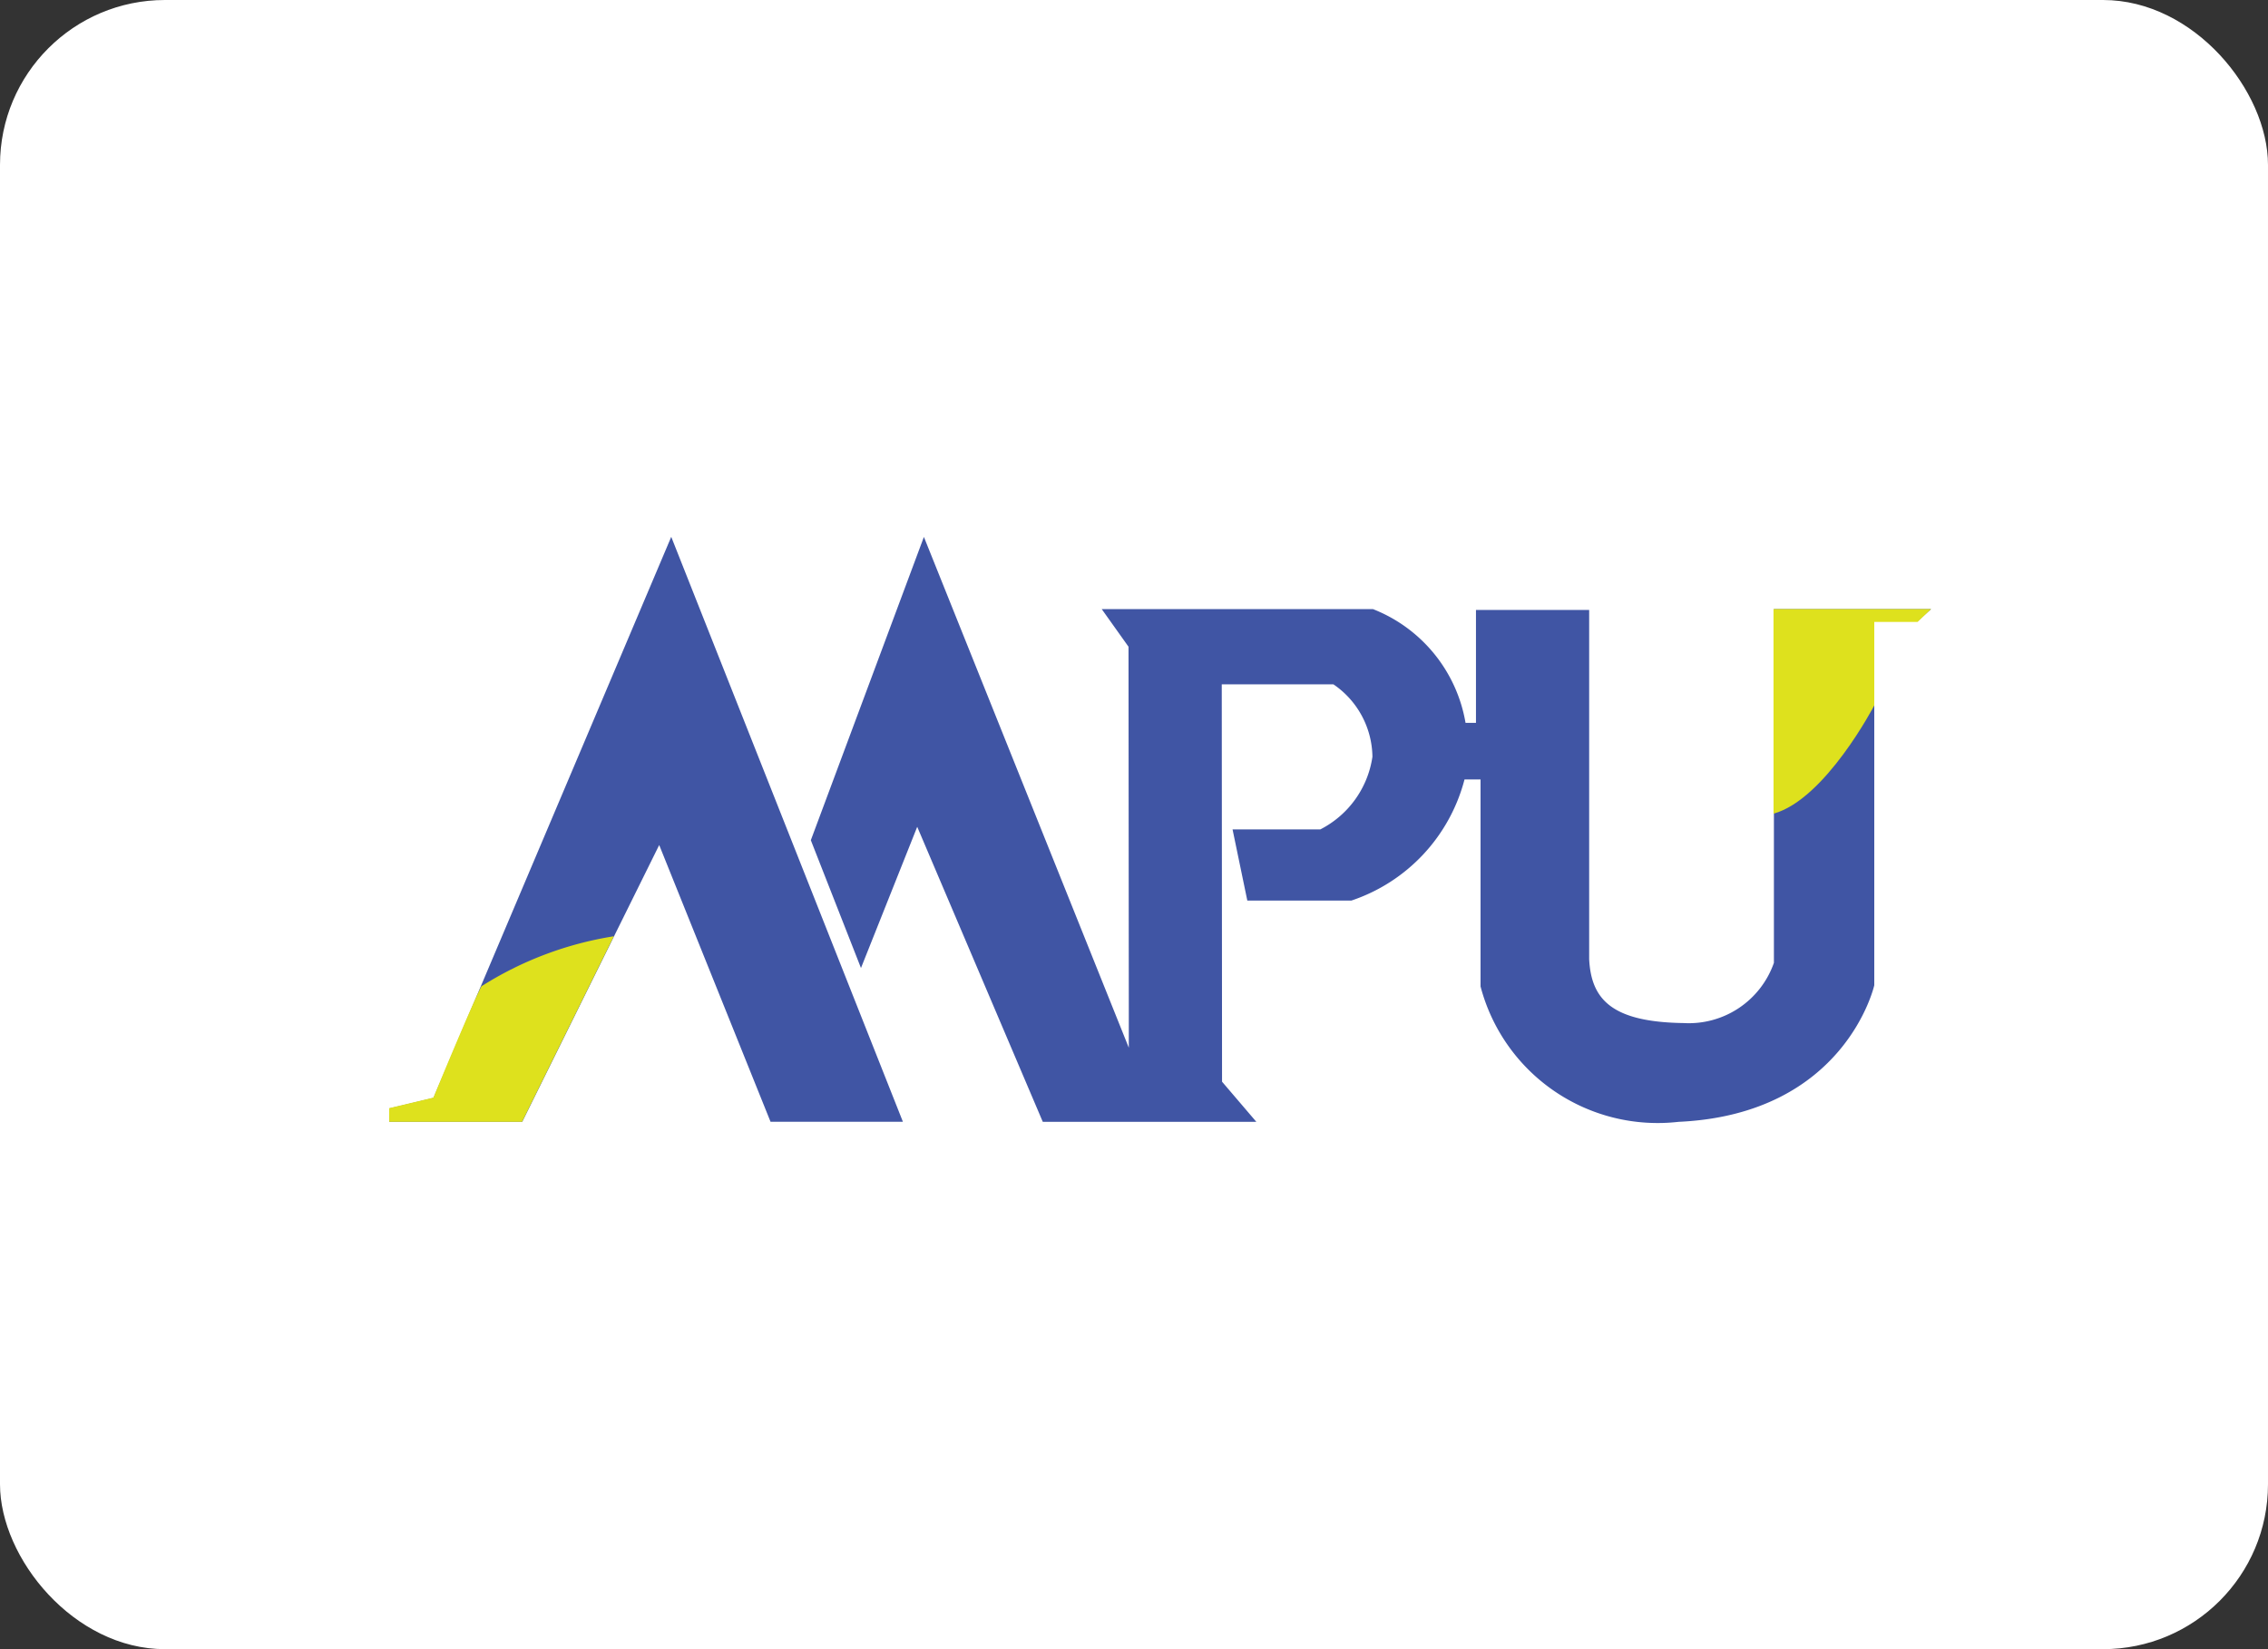 <svg xmlns="http://www.w3.org/2000/svg" width="55" height="40" viewBox="0 0 55 40"><rect x="0" y="0" width="55" height="40" fill="#333333" stroke="none"/><defs><style>.a{fill:#fff;}.b{fill:#4055a4;}.c{fill:#dee11d;}</style></defs><g transform="translate(-5895 -2378)"><rect class="a" width="55" height="40" rx="4" transform="translate(5895 2378)"/><g transform="translate(5904 2390)"><g transform="translate(0)"><path class="a" d="M2858.919,3865.436v8.829s-.166,1.221-2.062,1.24-1.826-1.24-1.826-1.24v-8.792h-3.208v2.7a2.949,2.949,0,0,0-2.365-2.624h-6.96l.807,1.147v8.444l-4.706-12.184-3.172,8.444,1.556,3.926,1.452-3.81,2.893,6.872h5.983l-1.217-1.349-.022-5.229.242,1.27s2.426.019,2.662,0a3.725,3.725,0,0,0,2.917-3.046v4.844s.535,3.506,4.911,3.506,5.089-3.516,5.089-3.516v-8.592h1.02l.436-.839Zm-10.764,5.343-2.023-.008v-2.926l2.322.006a1.82,1.82,0,0,1,.75,1.451A2.019,2.019,0,0,1,2848.155,3870.778Z" transform="translate(-2825.211 -3862.956)"/><path class="a" d="M2813.462,3878.388h3.906l3.064-6.045,2.482,6.045h4.026l-6.24-15.432-5.983,14.3-1.256.539Z" transform="translate(-2813.462 -3862.956)"/><path class="b" d="M2814.407,3879.338h3.225l3.321-6.712,2.7,6.712h3.21l-5.618-14.187-5.765,13.608-1.072.256Z" transform="translate(-2813.967 -3864.13)"/><path class="b" d="M2836.388,3872.509l1.216,3.1,1.364-3.425,3.045,7.156h5.179l-.832-.974-.007-9.638h2.707a2.157,2.157,0,0,1,.947,1.758,2.362,2.362,0,0,1-1.264,1.761h-2.128l.358,1.726h2.524a4.219,4.219,0,0,0,2.743-2.937h.389v5.02a4.441,4.441,0,0,0,4.8,3.284c4.049-.183,4.748-3.313,4.748-3.313v-8.83h1.05l.327-.293h-3.811v8.579a2.186,2.186,0,0,1-2.187,1.461c-1.751-.024-2.244-.578-2.293-1.551v-8.469h-2.745v2.739h-.253a3.616,3.616,0,0,0-2.247-2.76h-6.576l.65.913.007,8.81v.916l-4.969-12.389Z" transform="translate(-2825.725 -3864.13)"/><path class="b" d="M2835.427,3881.112" transform="translate(-2825.211 -3872.667)"/><path class="c" d="M2814.407,3890.484h3.221l2.226-4.5a8.458,8.458,0,0,0-3.211,1.213c-.217.4-1.165,2.7-1.165,2.7l-1.072.256Z" transform="translate(-2813.968 -3875.275)"/><path class="c" d="M2886.581,3868.915h3.821l-.327.313h-1.05v2.024s-1.185,2.279-2.443,2.626Z" transform="translate(-2852.573 -3866.143)"/></g></g></g></svg>